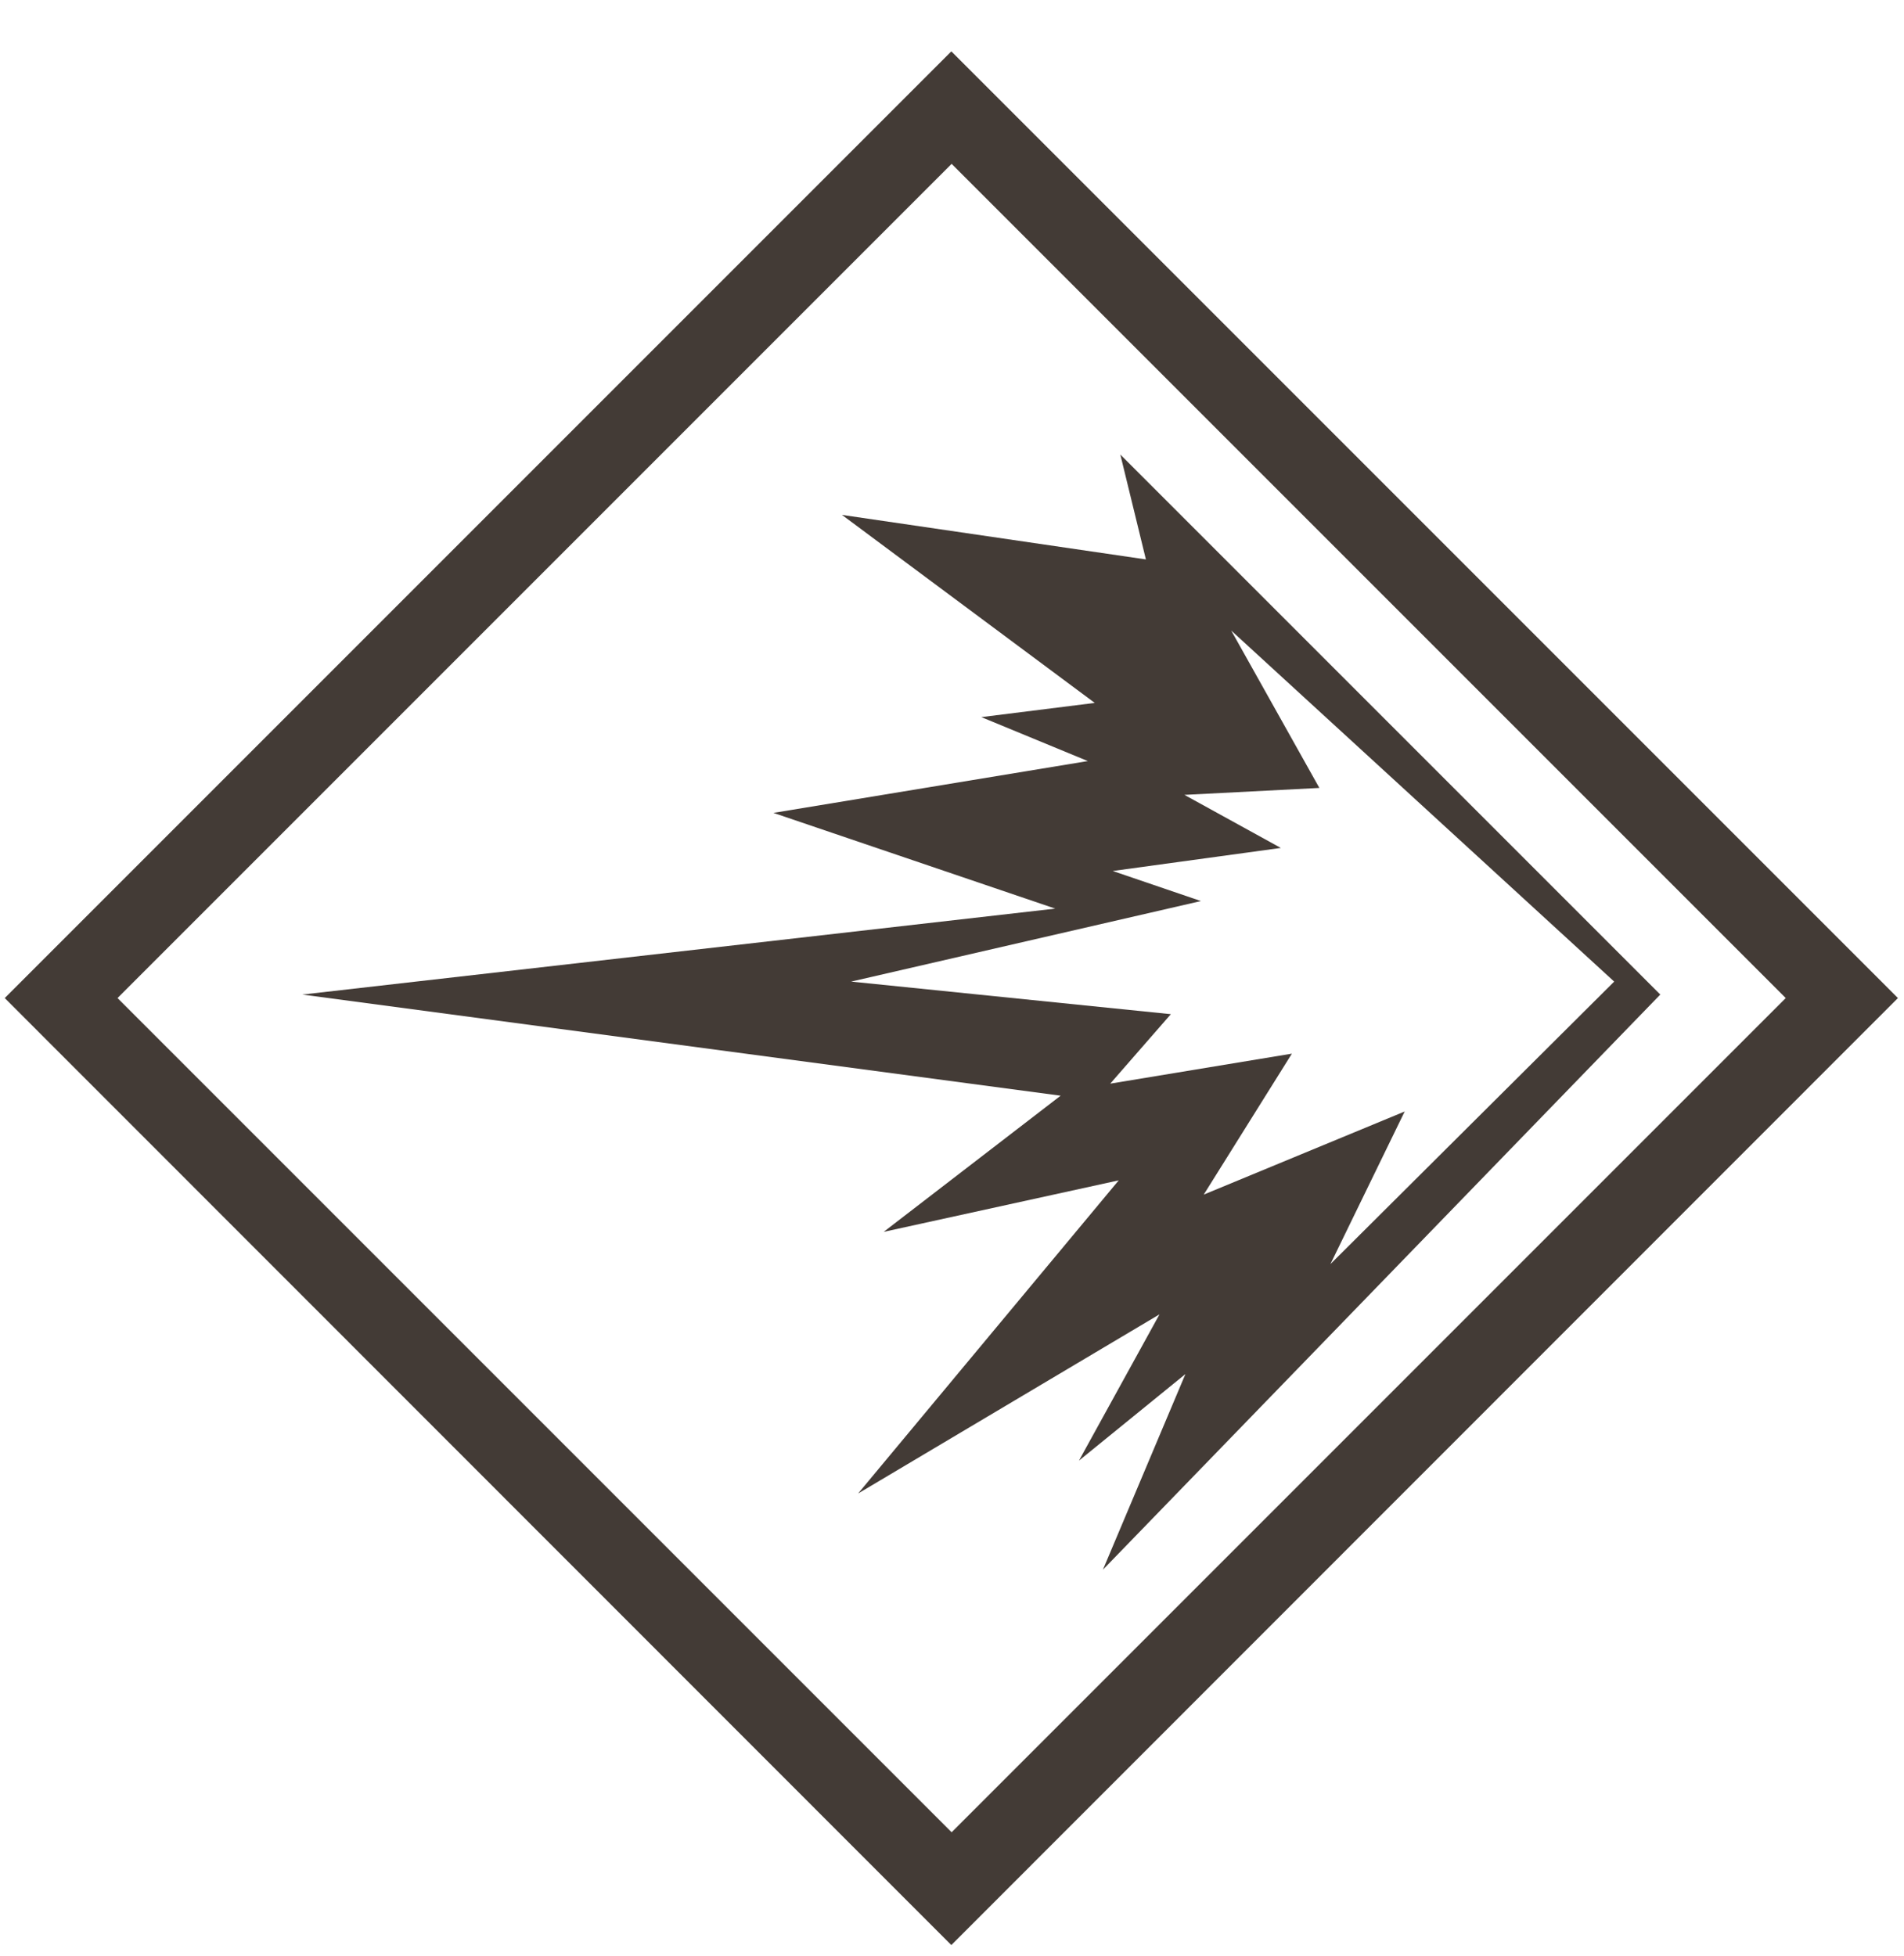 <svg width="37" height="38" viewBox="0 0 37 38" fill="none" xmlns="http://www.w3.org/2000/svg">
<path d="M18.487 37.794L0.092 19.393L18.487 0.998L36.882 19.393L18.487 37.794ZM2.284 19.393L18.493 35.602L34.702 19.393L18.493 3.184L2.284 19.393Z" fill="#433B36"/>
<path d="M32.264 19.325L21.771 8.832L22.268 10.87L16.362 10.005L21.274 13.658L19.07 13.934L21.139 14.788L15.03 15.795L20.506 17.655L5.875 19.325L20.611 21.29L17.172 23.936L21.74 22.935L16.675 29.02L22.532 25.539L20.967 28.381L23.036 26.699L21.433 30.5L32.264 19.325ZM16.54 19.073L23.337 17.508L21.624 16.924L24.89 16.476L23.017 15.445L25.639 15.31L23.926 12.252L31.368 19.073L25.854 24.562L27.297 21.597L23.392 23.212L25.105 20.473L21.575 21.056L22.753 19.706L16.54 19.073Z" fill="#433B36"/>
</svg>
